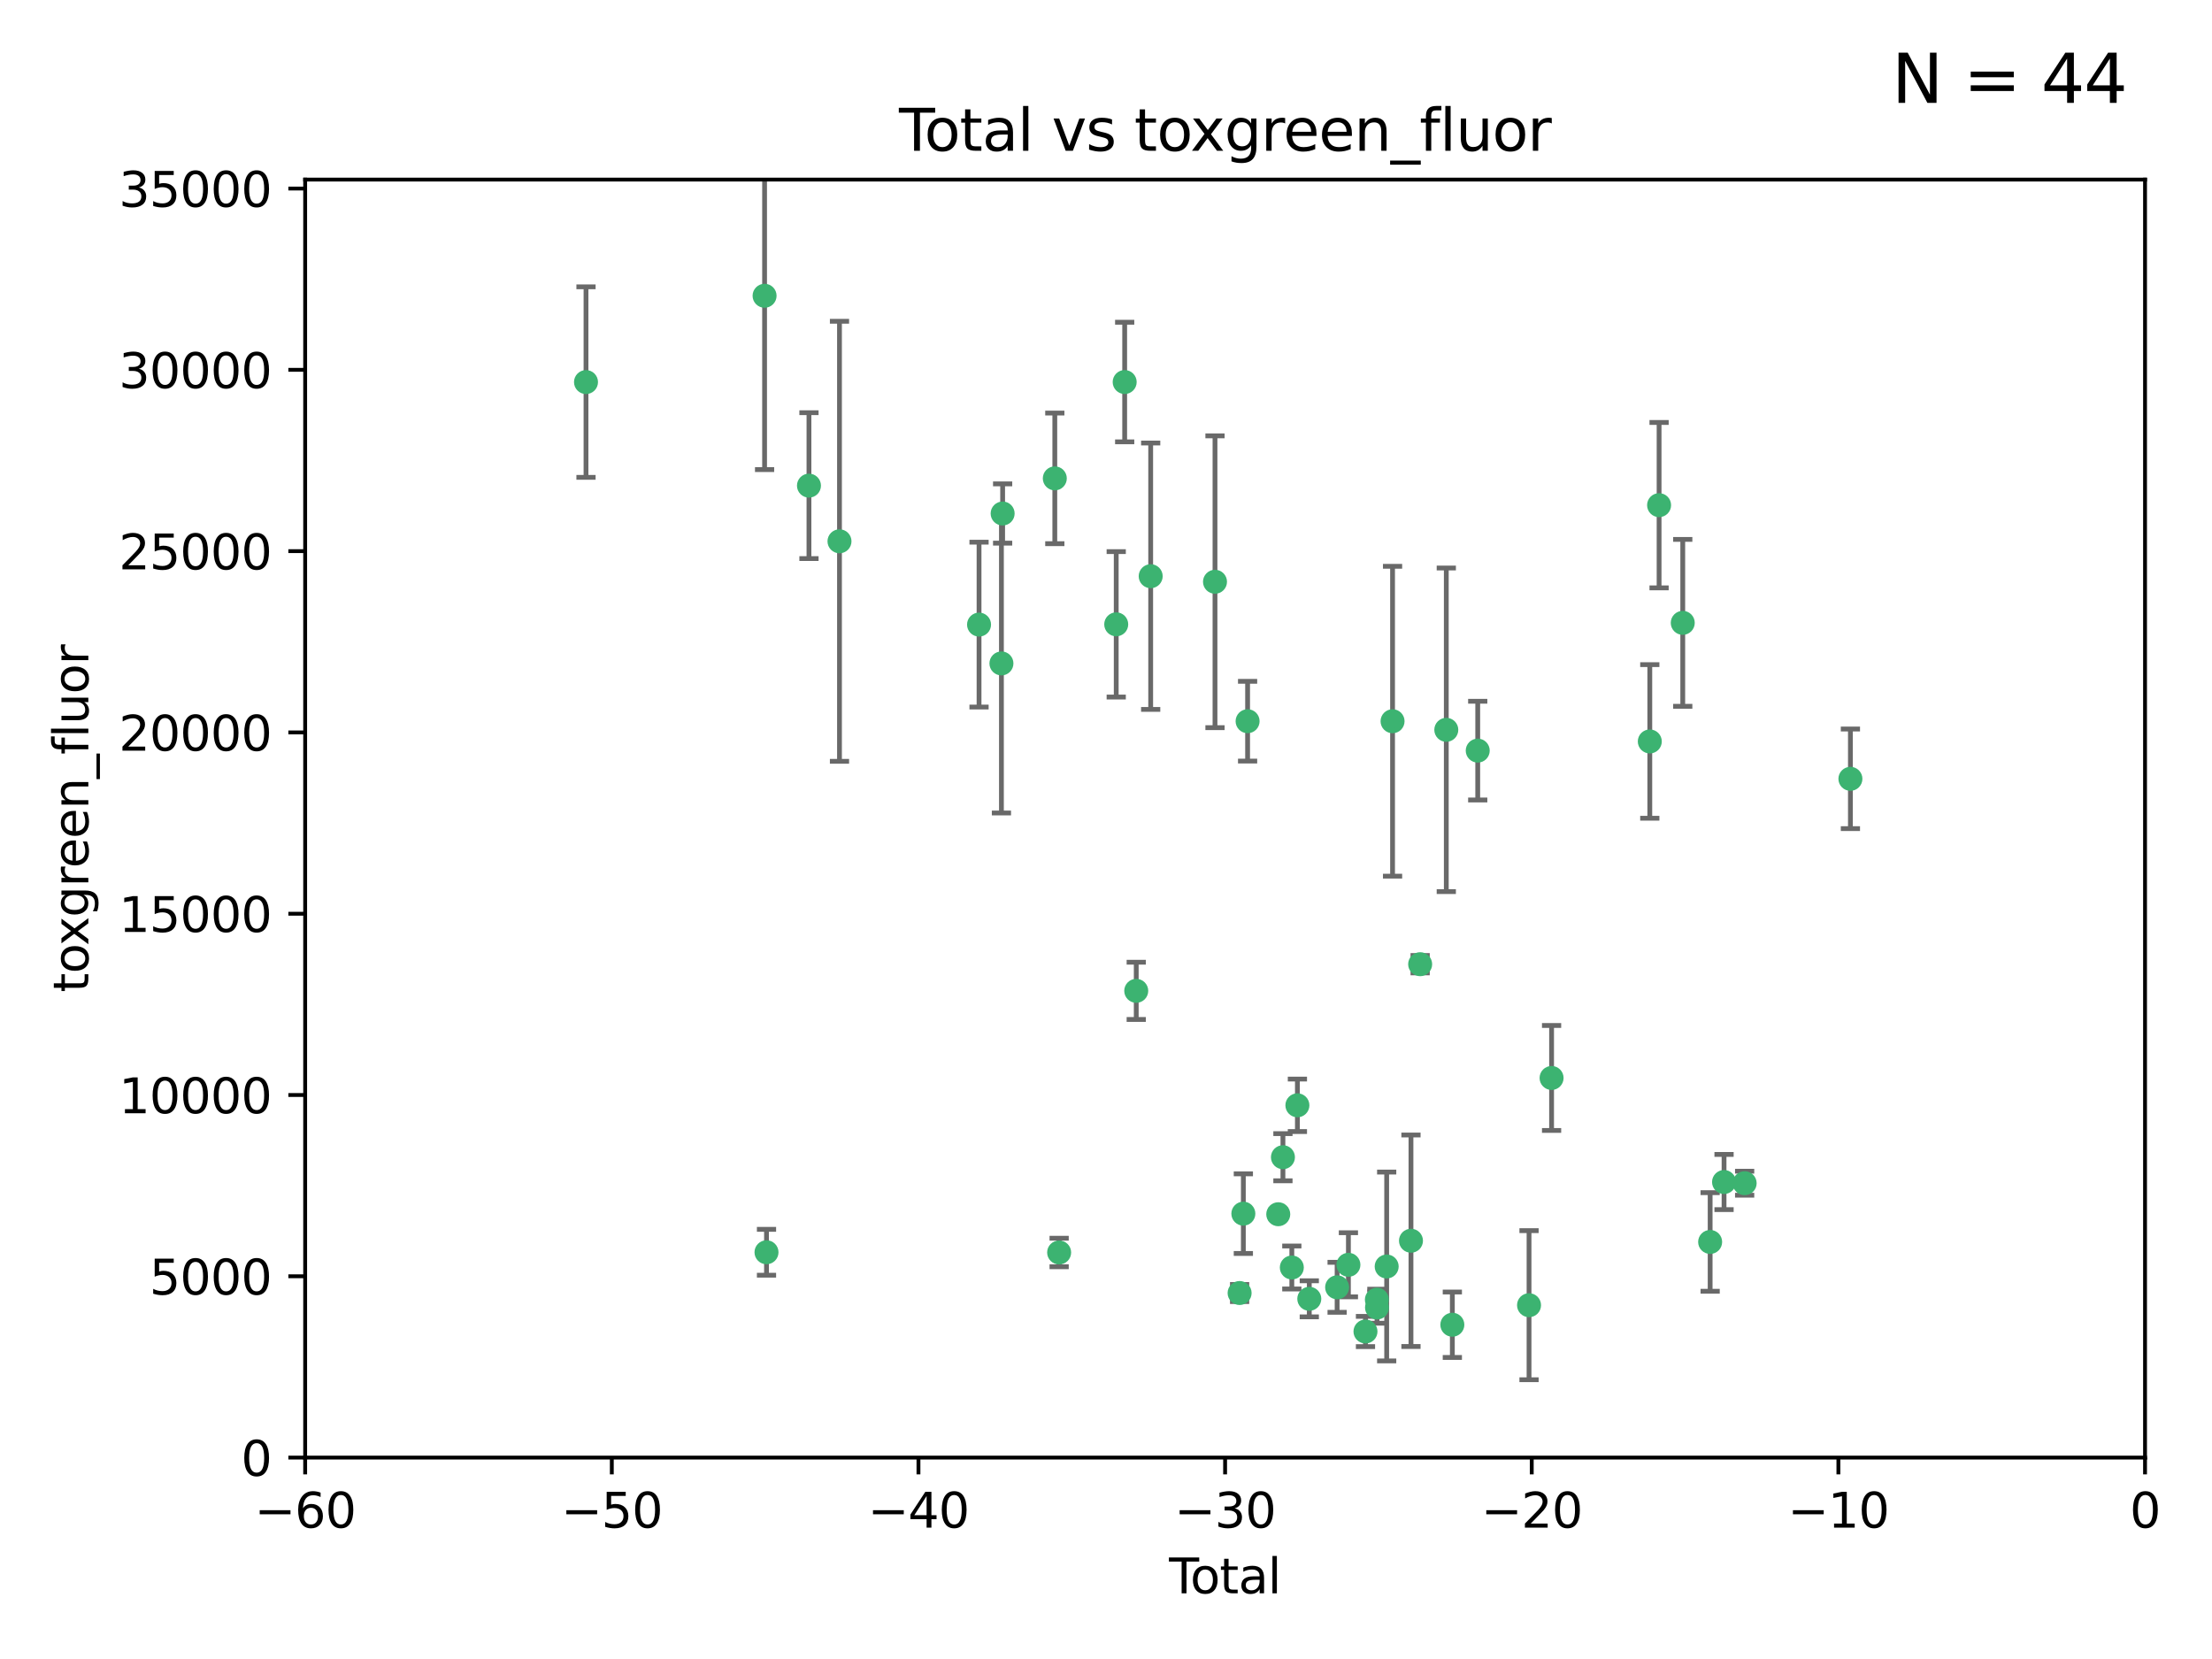 <?xml version="1.0" encoding="utf-8" standalone="no"?>
<!DOCTYPE svg PUBLIC "-//W3C//DTD SVG 1.1//EN"
  "http://www.w3.org/Graphics/SVG/1.1/DTD/svg11.dtd">
<svg xmlns:xlink="http://www.w3.org/1999/xlink" width="460.8pt" height="345.6pt" viewBox="0 0 460.8 345.6" xmlns="http://www.w3.org/2000/svg" version="1.1">
 <defs>
  <style type="text/css">*{stroke-linejoin: round; stroke-linecap: butt}</style>
 </defs>
 <g id="figure_1">
  <g id="patch_1">
   <path d="M 0 345.6 
L 460.8 345.6 
L 460.8 0 
L 0 0 
z
" style="fill: #ffffff"/>
  </g>
  <g id="axes_1">
   <g id="patch_2">
    <path d="M 63.571 303.64 
L 446.85 303.64 
L 446.85 37.411 
L 63.571 37.411 
z
" style="fill: #ffffff"/>
   </g>
   <g id="PathCollection_1">
    <defs>
     <path id="m05ce4de16a" d="M 0 1.118 
C 0.297 1.118 0.581 1 0.791 0.791 
C 1 0.581 1.118 0.297 1.118 0 
C 1.118 -0.297 1 -0.581 0.791 -0.791 
C 0.581 -1 0.297 -1.118 0 -1.118 
C -0.297 -1.118 -0.581 -1 -0.791 -0.791 
C -1 -0.581 -1.118 -0.297 -1.118 0 
C -1.118 0.297 -1 0.581 -0.791 0.791 
C -0.581 1 -0.297 1.118 0 1.118 
z
" style="stroke: #3cb371"/>
    </defs>
    <g clip-path="url(#p7d1ddc415b)">
     <use xlink:href="#m05ce4de16a" x="122.075" y="79.593" style="fill: #3cb371; stroke: #3cb371"/>
     <use xlink:href="#m05ce4de16a" x="159.276" y="61.614" style="fill: #3cb371; stroke: #3cb371"/>
     <use xlink:href="#m05ce4de16a" x="159.676" y="260.87" style="fill: #3cb371; stroke: #3cb371"/>
     <use xlink:href="#m05ce4de16a" x="168.522" y="101.166" style="fill: #3cb371; stroke: #3cb371"/>
     <use xlink:href="#m05ce4de16a" x="174.881" y="112.761" style="fill: #3cb371; stroke: #3cb371"/>
     <use xlink:href="#m05ce4de16a" x="203.952" y="130.114" style="fill: #3cb371; stroke: #3cb371"/>
     <use xlink:href="#m05ce4de16a" x="208.616" y="138.203" style="fill: #3cb371; stroke: #3cb371"/>
     <use xlink:href="#m05ce4de16a" x="208.867" y="106.972" style="fill: #3cb371; stroke: #3cb371"/>
     <use xlink:href="#m05ce4de16a" x="219.736" y="99.654" style="fill: #3cb371; stroke: #3cb371"/>
     <use xlink:href="#m05ce4de16a" x="220.638" y="260.914" style="fill: #3cb371; stroke: #3cb371"/>
     <use xlink:href="#m05ce4de16a" x="232.53" y="130.059" style="fill: #3cb371; stroke: #3cb371"/>
     <use xlink:href="#m05ce4de16a" x="234.291" y="79.585" style="fill: #3cb371; stroke: #3cb371"/>
     <use xlink:href="#m05ce4de16a" x="236.699" y="206.41" style="fill: #3cb371; stroke: #3cb371"/>
     <use xlink:href="#m05ce4de16a" x="239.709" y="120.034" style="fill: #3cb371; stroke: #3cb371"/>
     <use xlink:href="#m05ce4de16a" x="253.106" y="121.191" style="fill: #3cb371; stroke: #3cb371"/>
     <use xlink:href="#m05ce4de16a" x="258.233" y="269.359" style="fill: #3cb371; stroke: #3cb371"/>
     <use xlink:href="#m05ce4de16a" x="259.013" y="252.825" style="fill: #3cb371; stroke: #3cb371"/>
     <use xlink:href="#m05ce4de16a" x="259.897" y="150.242" style="fill: #3cb371; stroke: #3cb371"/>
     <use xlink:href="#m05ce4de16a" x="266.284" y="252.947" style="fill: #3cb371; stroke: #3cb371"/>
     <use xlink:href="#m05ce4de16a" x="267.259" y="241.067" style="fill: #3cb371; stroke: #3cb371"/>
     <use xlink:href="#m05ce4de16a" x="269.11" y="264.042" style="fill: #3cb371; stroke: #3cb371"/>
     <use xlink:href="#m05ce4de16a" x="270.272" y="230.255" style="fill: #3cb371; stroke: #3cb371"/>
     <use xlink:href="#m05ce4de16a" x="272.749" y="270.567" style="fill: #3cb371; stroke: #3cb371"/>
     <use xlink:href="#m05ce4de16a" x="278.547" y="268.169" style="fill: #3cb371; stroke: #3cb371"/>
     <use xlink:href="#m05ce4de16a" x="280.898" y="263.481" style="fill: #3cb371; stroke: #3cb371"/>
     <use xlink:href="#m05ce4de16a" x="284.454" y="277.375" style="fill: #3cb371; stroke: #3cb371"/>
     <use xlink:href="#m05ce4de16a" x="286.83" y="270.746" style="fill: #3cb371; stroke: #3cb371"/>
     <use xlink:href="#m05ce4de16a" x="286.857" y="272.382" style="fill: #3cb371; stroke: #3cb371"/>
     <use xlink:href="#m05ce4de16a" x="288.87" y="263.833" style="fill: #3cb371; stroke: #3cb371"/>
     <use xlink:href="#m05ce4de16a" x="290.095" y="150.246" style="fill: #3cb371; stroke: #3cb371"/>
     <use xlink:href="#m05ce4de16a" x="293.931" y="258.47" style="fill: #3cb371; stroke: #3cb371"/>
     <use xlink:href="#m05ce4de16a" x="295.844" y="200.861" style="fill: #3cb371; stroke: #3cb371"/>
     <use xlink:href="#m05ce4de16a" x="301.29" y="152.035" style="fill: #3cb371; stroke: #3cb371"/>
     <use xlink:href="#m05ce4de16a" x="302.549" y="275.967" style="fill: #3cb371; stroke: #3cb371"/>
     <use xlink:href="#m05ce4de16a" x="307.838" y="156.366" style="fill: #3cb371; stroke: #3cb371"/>
     <use xlink:href="#m05ce4de16a" x="318.526" y="271.896" style="fill: #3cb371; stroke: #3cb371"/>
     <use xlink:href="#m05ce4de16a" x="323.223" y="224.561" style="fill: #3cb371; stroke: #3cb371"/>
     <use xlink:href="#m05ce4de16a" x="343.683" y="154.457" style="fill: #3cb371; stroke: #3cb371"/>
     <use xlink:href="#m05ce4de16a" x="345.618" y="105.234" style="fill: #3cb371; stroke: #3cb371"/>
     <use xlink:href="#m05ce4de16a" x="350.548" y="129.752" style="fill: #3cb371; stroke: #3cb371"/>
     <use xlink:href="#m05ce4de16a" x="356.254" y="258.72" style="fill: #3cb371; stroke: #3cb371"/>
     <use xlink:href="#m05ce4de16a" x="359.15" y="246.235" style="fill: #3cb371; stroke: #3cb371"/>
     <use xlink:href="#m05ce4de16a" x="363.442" y="246.485" style="fill: #3cb371; stroke: #3cb371"/>
     <use xlink:href="#m05ce4de16a" x="385.474" y="162.243" style="fill: #3cb371; stroke: #3cb371"/>
    </g>
   </g>
   <g id="matplotlib.axis_1">
    <g id="xtick_1">
     <g id="line2d_1">
      <defs>
       <path id="mdfb6690c78" d="M 0 0 
L 0 3.5 
" style="stroke: #000000; stroke-width: 0.8"/>
      </defs>
      <g>
       <use xlink:href="#mdfb6690c78" x="63.571" y="303.64" style="stroke: #000000; stroke-width: 0.8"/>
      </g>
     </g>
     <g id="text_1">
      <!-- −60 -->
      <g transform="translate(53.019 318.238)scale(0.1 -0.1)">
       <defs>
        <path id="DejaVuSans-2212" d="M 678 2272 
L 4684 2272 
L 4684 1741 
L 678 1741 
L 678 2272 
z
" transform="scale(0.016)"/>
        <path id="DejaVuSans-36" d="M 2113 2584 
Q 1688 2584 1439 2293 
Q 1191 2003 1191 1497 
Q 1191 994 1439 701 
Q 1688 409 2113 409 
Q 2538 409 2786 701 
Q 3034 994 3034 1497 
Q 3034 2003 2786 2293 
Q 2538 2584 2113 2584 
z
M 3366 4563 
L 3366 3988 
Q 3128 4100 2886 4159 
Q 2644 4219 2406 4219 
Q 1781 4219 1451 3797 
Q 1122 3375 1075 2522 
Q 1259 2794 1537 2939 
Q 1816 3084 2150 3084 
Q 2853 3084 3261 2657 
Q 3669 2231 3669 1497 
Q 3669 778 3244 343 
Q 2819 -91 2113 -91 
Q 1303 -91 875 529 
Q 447 1150 447 2328 
Q 447 3434 972 4092 
Q 1497 4750 2381 4750 
Q 2619 4750 2861 4703 
Q 3103 4656 3366 4563 
z
" transform="scale(0.016)"/>
        <path id="DejaVuSans-30" d="M 2034 4250 
Q 1547 4250 1301 3770 
Q 1056 3291 1056 2328 
Q 1056 1369 1301 889 
Q 1547 409 2034 409 
Q 2525 409 2770 889 
Q 3016 1369 3016 2328 
Q 3016 3291 2770 3770 
Q 2525 4250 2034 4250 
z
M 2034 4750 
Q 2819 4750 3233 4129 
Q 3647 3509 3647 2328 
Q 3647 1150 3233 529 
Q 2819 -91 2034 -91 
Q 1250 -91 836 529 
Q 422 1150 422 2328 
Q 422 3509 836 4129 
Q 1250 4750 2034 4750 
z
" transform="scale(0.016)"/>
       </defs>
       <use xlink:href="#DejaVuSans-2212"/>
       <use xlink:href="#DejaVuSans-36" x="83.789"/>
       <use xlink:href="#DejaVuSans-30" x="147.412"/>
      </g>
     </g>
    </g>
    <g id="xtick_2">
     <g id="line2d_2">
      <g>
       <use xlink:href="#mdfb6690c78" x="127.451" y="303.64" style="stroke: #000000; stroke-width: 0.8"/>
      </g>
     </g>
     <g id="text_2">
      <!-- −50 -->
      <g transform="translate(116.899 318.238)scale(0.1 -0.1)">
       <defs>
        <path id="DejaVuSans-35" d="M 691 4666 
L 3169 4666 
L 3169 4134 
L 1269 4134 
L 1269 2991 
Q 1406 3038 1543 3061 
Q 1681 3084 1819 3084 
Q 2600 3084 3056 2656 
Q 3513 2228 3513 1497 
Q 3513 744 3044 326 
Q 2575 -91 1722 -91 
Q 1428 -91 1123 -41 
Q 819 9 494 109 
L 494 744 
Q 775 591 1075 516 
Q 1375 441 1709 441 
Q 2250 441 2565 725 
Q 2881 1009 2881 1497 
Q 2881 1984 2565 2268 
Q 2250 2553 1709 2553 
Q 1456 2553 1204 2497 
Q 953 2441 691 2322 
L 691 4666 
z
" transform="scale(0.016)"/>
       </defs>
       <use xlink:href="#DejaVuSans-2212"/>
       <use xlink:href="#DejaVuSans-35" x="83.789"/>
       <use xlink:href="#DejaVuSans-30" x="147.412"/>
      </g>
     </g>
    </g>
    <g id="xtick_3">
     <g id="line2d_3">
      <g>
       <use xlink:href="#mdfb6690c78" x="191.331" y="303.64" style="stroke: #000000; stroke-width: 0.8"/>
      </g>
     </g>
     <g id="text_3">
      <!-- −40 -->
      <g transform="translate(180.778 318.238)scale(0.1 -0.1)">
       <defs>
        <path id="DejaVuSans-34" d="M 2419 4116 
L 825 1625 
L 2419 1625 
L 2419 4116 
z
M 2253 4666 
L 3047 4666 
L 3047 1625 
L 3713 1625 
L 3713 1100 
L 3047 1100 
L 3047 0 
L 2419 0 
L 2419 1100 
L 313 1100 
L 313 1709 
L 2253 4666 
z
" transform="scale(0.016)"/>
       </defs>
       <use xlink:href="#DejaVuSans-2212"/>
       <use xlink:href="#DejaVuSans-34" x="83.789"/>
       <use xlink:href="#DejaVuSans-30" x="147.412"/>
      </g>
     </g>
    </g>
    <g id="xtick_4">
     <g id="line2d_4">
      <g>
       <use xlink:href="#mdfb6690c78" x="255.211" y="303.64" style="stroke: #000000; stroke-width: 0.8"/>
      </g>
     </g>
     <g id="text_4">
      <!-- −30 -->
      <g transform="translate(244.658 318.238)scale(0.1 -0.1)">
       <defs>
        <path id="DejaVuSans-33" d="M 2597 2516 
Q 3050 2419 3304 2112 
Q 3559 1806 3559 1356 
Q 3559 666 3084 287 
Q 2609 -91 1734 -91 
Q 1441 -91 1130 -33 
Q 819 25 488 141 
L 488 750 
Q 750 597 1062 519 
Q 1375 441 1716 441 
Q 2309 441 2620 675 
Q 2931 909 2931 1356 
Q 2931 1769 2642 2001 
Q 2353 2234 1838 2234 
L 1294 2234 
L 1294 2753 
L 1863 2753 
Q 2328 2753 2575 2939 
Q 2822 3125 2822 3475 
Q 2822 3834 2567 4026 
Q 2313 4219 1838 4219 
Q 1578 4219 1281 4162 
Q 984 4106 628 3988 
L 628 4550 
Q 988 4650 1302 4700 
Q 1616 4750 1894 4750 
Q 2613 4750 3031 4423 
Q 3450 4097 3450 3541 
Q 3450 3153 3228 2886 
Q 3006 2619 2597 2516 
z
" transform="scale(0.016)"/>
       </defs>
       <use xlink:href="#DejaVuSans-2212"/>
       <use xlink:href="#DejaVuSans-33" x="83.789"/>
       <use xlink:href="#DejaVuSans-30" x="147.412"/>
      </g>
     </g>
    </g>
    <g id="xtick_5">
     <g id="line2d_5">
      <g>
       <use xlink:href="#mdfb6690c78" x="319.09" y="303.64" style="stroke: #000000; stroke-width: 0.8"/>
      </g>
     </g>
     <g id="text_5">
      <!-- −20 -->
      <g transform="translate(308.538 318.238)scale(0.1 -0.1)">
       <defs>
        <path id="DejaVuSans-32" d="M 1228 531 
L 3431 531 
L 3431 0 
L 469 0 
L 469 531 
Q 828 903 1448 1529 
Q 2069 2156 2228 2338 
Q 2531 2678 2651 2914 
Q 2772 3150 2772 3378 
Q 2772 3750 2511 3984 
Q 2250 4219 1831 4219 
Q 1534 4219 1204 4116 
Q 875 4013 500 3803 
L 500 4441 
Q 881 4594 1212 4672 
Q 1544 4750 1819 4750 
Q 2544 4750 2975 4387 
Q 3406 4025 3406 3419 
Q 3406 3131 3298 2873 
Q 3191 2616 2906 2266 
Q 2828 2175 2409 1742 
Q 1991 1309 1228 531 
z
" transform="scale(0.016)"/>
       </defs>
       <use xlink:href="#DejaVuSans-2212"/>
       <use xlink:href="#DejaVuSans-32" x="83.789"/>
       <use xlink:href="#DejaVuSans-30" x="147.412"/>
      </g>
     </g>
    </g>
    <g id="xtick_6">
     <g id="line2d_6">
      <g>
       <use xlink:href="#mdfb6690c78" x="382.97" y="303.64" style="stroke: #000000; stroke-width: 0.8"/>
      </g>
     </g>
     <g id="text_6">
      <!-- −10 -->
      <g transform="translate(372.418 318.238)scale(0.1 -0.1)">
       <defs>
        <path id="DejaVuSans-31" d="M 794 531 
L 1825 531 
L 1825 4091 
L 703 3866 
L 703 4441 
L 1819 4666 
L 2450 4666 
L 2450 531 
L 3481 531 
L 3481 0 
L 794 0 
L 794 531 
z
" transform="scale(0.016)"/>
       </defs>
       <use xlink:href="#DejaVuSans-2212"/>
       <use xlink:href="#DejaVuSans-31" x="83.789"/>
       <use xlink:href="#DejaVuSans-30" x="147.412"/>
      </g>
     </g>
    </g>
    <g id="xtick_7">
     <g id="line2d_7">
      <g>
       <use xlink:href="#mdfb6690c78" x="446.85" y="303.64" style="stroke: #000000; stroke-width: 0.8"/>
      </g>
     </g>
     <g id="text_7">
      <!-- 0 -->
      <g transform="translate(443.669 318.238)scale(0.1 -0.1)">
       <use xlink:href="#DejaVuSans-30"/>
      </g>
     </g>
    </g>
    <g id="text_8">
     <!-- Total -->
     <g transform="translate(243.534 331.917)scale(0.1 -0.1)">
      <defs>
       <path id="DejaVuSans-54" d="M -19 4666 
L 3928 4666 
L 3928 4134 
L 2272 4134 
L 2272 0 
L 1638 0 
L 1638 4134 
L -19 4134 
L -19 4666 
z
" transform="scale(0.016)"/>
       <path id="DejaVuSans-6f" d="M 1959 3097 
Q 1497 3097 1228 2736 
Q 959 2375 959 1747 
Q 959 1119 1226 758 
Q 1494 397 1959 397 
Q 2419 397 2687 759 
Q 2956 1122 2956 1747 
Q 2956 2369 2687 2733 
Q 2419 3097 1959 3097 
z
M 1959 3584 
Q 2709 3584 3137 3096 
Q 3566 2609 3566 1747 
Q 3566 888 3137 398 
Q 2709 -91 1959 -91 
Q 1206 -91 779 398 
Q 353 888 353 1747 
Q 353 2609 779 3096 
Q 1206 3584 1959 3584 
z
" transform="scale(0.016)"/>
       <path id="DejaVuSans-74" d="M 1172 4494 
L 1172 3500 
L 2356 3500 
L 2356 3053 
L 1172 3053 
L 1172 1153 
Q 1172 725 1289 603 
Q 1406 481 1766 481 
L 2356 481 
L 2356 0 
L 1766 0 
Q 1100 0 847 248 
Q 594 497 594 1153 
L 594 3053 
L 172 3053 
L 172 3500 
L 594 3500 
L 594 4494 
L 1172 4494 
z
" transform="scale(0.016)"/>
       <path id="DejaVuSans-61" d="M 2194 1759 
Q 1497 1759 1228 1600 
Q 959 1441 959 1056 
Q 959 750 1161 570 
Q 1363 391 1709 391 
Q 2188 391 2477 730 
Q 2766 1069 2766 1631 
L 2766 1759 
L 2194 1759 
z
M 3341 1997 
L 3341 0 
L 2766 0 
L 2766 531 
Q 2569 213 2275 61 
Q 1981 -91 1556 -91 
Q 1019 -91 701 211 
Q 384 513 384 1019 
Q 384 1609 779 1909 
Q 1175 2209 1959 2209 
L 2766 2209 
L 2766 2266 
Q 2766 2663 2505 2880 
Q 2244 3097 1772 3097 
Q 1472 3097 1187 3025 
Q 903 2953 641 2809 
L 641 3341 
Q 956 3463 1253 3523 
Q 1550 3584 1831 3584 
Q 2591 3584 2966 3190 
Q 3341 2797 3341 1997 
z
" transform="scale(0.016)"/>
       <path id="DejaVuSans-6c" d="M 603 4863 
L 1178 4863 
L 1178 0 
L 603 0 
L 603 4863 
z
" transform="scale(0.016)"/>
      </defs>
      <use xlink:href="#DejaVuSans-54"/>
      <use xlink:href="#DejaVuSans-6f" x="44.084"/>
      <use xlink:href="#DejaVuSans-74" x="105.266"/>
      <use xlink:href="#DejaVuSans-61" x="144.475"/>
      <use xlink:href="#DejaVuSans-6c" x="205.754"/>
     </g>
    </g>
   </g>
   <g id="matplotlib.axis_2">
    <g id="ytick_1">
     <g id="line2d_8">
      <defs>
       <path id="m3900b3c726" d="M 0 0 
L -3.5 0 
" style="stroke: #000000; stroke-width: 0.8"/>
      </defs>
      <g>
       <use xlink:href="#m3900b3c726" x="63.571" y="303.64" style="stroke: #000000; stroke-width: 0.8"/>
      </g>
     </g>
     <g id="text_9">
      <!-- 0 -->
      <g transform="translate(50.209 307.439)scale(0.1 -0.1)">
       <use xlink:href="#DejaVuSans-30"/>
      </g>
     </g>
    </g>
    <g id="ytick_2">
     <g id="line2d_9">
      <g>
       <use xlink:href="#m3900b3c726" x="63.571" y="265.874" style="stroke: #000000; stroke-width: 0.8"/>
      </g>
     </g>
     <g id="text_10">
      <!-- 5000 -->
      <g transform="translate(31.121 269.673)scale(0.1 -0.1)">
       <use xlink:href="#DejaVuSans-35"/>
       <use xlink:href="#DejaVuSans-30" x="63.623"/>
       <use xlink:href="#DejaVuSans-30" x="127.246"/>
       <use xlink:href="#DejaVuSans-30" x="190.869"/>
      </g>
     </g>
    </g>
    <g id="ytick_3">
     <g id="line2d_10">
      <g>
       <use xlink:href="#m3900b3c726" x="63.571" y="228.108" style="stroke: #000000; stroke-width: 0.8"/>
      </g>
     </g>
     <g id="text_11">
      <!-- 10000 -->
      <g transform="translate(24.759 231.907)scale(0.1 -0.1)">
       <use xlink:href="#DejaVuSans-31"/>
       <use xlink:href="#DejaVuSans-30" x="63.623"/>
       <use xlink:href="#DejaVuSans-30" x="127.246"/>
       <use xlink:href="#DejaVuSans-30" x="190.869"/>
       <use xlink:href="#DejaVuSans-30" x="254.492"/>
      </g>
     </g>
    </g>
    <g id="ytick_4">
     <g id="line2d_11">
      <g>
       <use xlink:href="#m3900b3c726" x="63.571" y="190.342" style="stroke: #000000; stroke-width: 0.8"/>
      </g>
     </g>
     <g id="text_12">
      <!-- 15000 -->
      <g transform="translate(24.759 194.141)scale(0.1 -0.1)">
       <use xlink:href="#DejaVuSans-31"/>
       <use xlink:href="#DejaVuSans-35" x="63.623"/>
       <use xlink:href="#DejaVuSans-30" x="127.246"/>
       <use xlink:href="#DejaVuSans-30" x="190.869"/>
       <use xlink:href="#DejaVuSans-30" x="254.492"/>
      </g>
     </g>
    </g>
    <g id="ytick_5">
     <g id="line2d_12">
      <g>
       <use xlink:href="#m3900b3c726" x="63.571" y="152.576" style="stroke: #000000; stroke-width: 0.8"/>
      </g>
     </g>
     <g id="text_13">
      <!-- 20000 -->
      <g transform="translate(24.759 156.375)scale(0.1 -0.1)">
       <use xlink:href="#DejaVuSans-32"/>
       <use xlink:href="#DejaVuSans-30" x="63.623"/>
       <use xlink:href="#DejaVuSans-30" x="127.246"/>
       <use xlink:href="#DejaVuSans-30" x="190.869"/>
       <use xlink:href="#DejaVuSans-30" x="254.492"/>
      </g>
     </g>
    </g>
    <g id="ytick_6">
     <g id="line2d_13">
      <g>
       <use xlink:href="#m3900b3c726" x="63.571" y="114.81" style="stroke: #000000; stroke-width: 0.8"/>
      </g>
     </g>
     <g id="text_14">
      <!-- 25000 -->
      <g transform="translate(24.759 118.609)scale(0.1 -0.1)">
       <use xlink:href="#DejaVuSans-32"/>
       <use xlink:href="#DejaVuSans-35" x="63.623"/>
       <use xlink:href="#DejaVuSans-30" x="127.246"/>
       <use xlink:href="#DejaVuSans-30" x="190.869"/>
       <use xlink:href="#DejaVuSans-30" x="254.492"/>
      </g>
     </g>
    </g>
    <g id="ytick_7">
     <g id="line2d_14">
      <g>
       <use xlink:href="#m3900b3c726" x="63.571" y="77.044" style="stroke: #000000; stroke-width: 0.8"/>
      </g>
     </g>
     <g id="text_15">
      <!-- 30000 -->
      <g transform="translate(24.759 80.844)scale(0.1 -0.1)">
       <use xlink:href="#DejaVuSans-33"/>
       <use xlink:href="#DejaVuSans-30" x="63.623"/>
       <use xlink:href="#DejaVuSans-30" x="127.246"/>
       <use xlink:href="#DejaVuSans-30" x="190.869"/>
       <use xlink:href="#DejaVuSans-30" x="254.492"/>
      </g>
     </g>
    </g>
    <g id="ytick_8">
     <g id="line2d_15">
      <g>
       <use xlink:href="#m3900b3c726" x="63.571" y="39.278" style="stroke: #000000; stroke-width: 0.8"/>
      </g>
     </g>
     <g id="text_16">
      <!-- 35000 -->
      <g transform="translate(24.759 43.078)scale(0.1 -0.1)">
       <use xlink:href="#DejaVuSans-33"/>
       <use xlink:href="#DejaVuSans-35" x="63.623"/>
       <use xlink:href="#DejaVuSans-30" x="127.246"/>
       <use xlink:href="#DejaVuSans-30" x="190.869"/>
       <use xlink:href="#DejaVuSans-30" x="254.492"/>
      </g>
     </g>
    </g>
    <g id="text_17">
     <!-- toxgreen_fluor -->
     <g transform="translate(18.401 206.72)rotate(-90)scale(0.1 -0.1)">
      <defs>
       <path id="DejaVuSans-78" d="M 3513 3500 
L 2247 1797 
L 3578 0 
L 2900 0 
L 1881 1375 
L 863 0 
L 184 0 
L 1544 1831 
L 300 3500 
L 978 3500 
L 1906 2253 
L 2834 3500 
L 3513 3500 
z
" transform="scale(0.016)"/>
       <path id="DejaVuSans-67" d="M 2906 1791 
Q 2906 2416 2648 2759 
Q 2391 3103 1925 3103 
Q 1463 3103 1205 2759 
Q 947 2416 947 1791 
Q 947 1169 1205 825 
Q 1463 481 1925 481 
Q 2391 481 2648 825 
Q 2906 1169 2906 1791 
z
M 3481 434 
Q 3481 -459 3084 -895 
Q 2688 -1331 1869 -1331 
Q 1566 -1331 1297 -1286 
Q 1028 -1241 775 -1147 
L 775 -588 
Q 1028 -725 1275 -790 
Q 1522 -856 1778 -856 
Q 2344 -856 2625 -561 
Q 2906 -266 2906 331 
L 2906 616 
Q 2728 306 2450 153 
Q 2172 0 1784 0 
Q 1141 0 747 490 
Q 353 981 353 1791 
Q 353 2603 747 3093 
Q 1141 3584 1784 3584 
Q 2172 3584 2450 3431 
Q 2728 3278 2906 2969 
L 2906 3500 
L 3481 3500 
L 3481 434 
z
" transform="scale(0.016)"/>
       <path id="DejaVuSans-72" d="M 2631 2963 
Q 2534 3019 2420 3045 
Q 2306 3072 2169 3072 
Q 1681 3072 1420 2755 
Q 1159 2438 1159 1844 
L 1159 0 
L 581 0 
L 581 3500 
L 1159 3500 
L 1159 2956 
Q 1341 3275 1631 3429 
Q 1922 3584 2338 3584 
Q 2397 3584 2469 3576 
Q 2541 3569 2628 3553 
L 2631 2963 
z
" transform="scale(0.016)"/>
       <path id="DejaVuSans-65" d="M 3597 1894 
L 3597 1613 
L 953 1613 
Q 991 1019 1311 708 
Q 1631 397 2203 397 
Q 2534 397 2845 478 
Q 3156 559 3463 722 
L 3463 178 
Q 3153 47 2828 -22 
Q 2503 -91 2169 -91 
Q 1331 -91 842 396 
Q 353 884 353 1716 
Q 353 2575 817 3079 
Q 1281 3584 2069 3584 
Q 2775 3584 3186 3129 
Q 3597 2675 3597 1894 
z
M 3022 2063 
Q 3016 2534 2758 2815 
Q 2500 3097 2075 3097 
Q 1594 3097 1305 2825 
Q 1016 2553 972 2059 
L 3022 2063 
z
" transform="scale(0.016)"/>
       <path id="DejaVuSans-6e" d="M 3513 2113 
L 3513 0 
L 2938 0 
L 2938 2094 
Q 2938 2591 2744 2837 
Q 2550 3084 2163 3084 
Q 1697 3084 1428 2787 
Q 1159 2491 1159 1978 
L 1159 0 
L 581 0 
L 581 3500 
L 1159 3500 
L 1159 2956 
Q 1366 3272 1645 3428 
Q 1925 3584 2291 3584 
Q 2894 3584 3203 3211 
Q 3513 2838 3513 2113 
z
" transform="scale(0.016)"/>
       <path id="DejaVuSans-5f" d="M 3263 -1063 
L 3263 -1509 
L -63 -1509 
L -63 -1063 
L 3263 -1063 
z
" transform="scale(0.016)"/>
       <path id="DejaVuSans-66" d="M 2375 4863 
L 2375 4384 
L 1825 4384 
Q 1516 4384 1395 4259 
Q 1275 4134 1275 3809 
L 1275 3500 
L 2222 3500 
L 2222 3053 
L 1275 3053 
L 1275 0 
L 697 0 
L 697 3053 
L 147 3053 
L 147 3500 
L 697 3500 
L 697 3744 
Q 697 4328 969 4595 
Q 1241 4863 1831 4863 
L 2375 4863 
z
" transform="scale(0.016)"/>
       <path id="DejaVuSans-75" d="M 544 1381 
L 544 3500 
L 1119 3500 
L 1119 1403 
Q 1119 906 1312 657 
Q 1506 409 1894 409 
Q 2359 409 2629 706 
Q 2900 1003 2900 1516 
L 2900 3500 
L 3475 3500 
L 3475 0 
L 2900 0 
L 2900 538 
Q 2691 219 2414 64 
Q 2138 -91 1772 -91 
Q 1169 -91 856 284 
Q 544 659 544 1381 
z
M 1991 3584 
L 1991 3584 
z
" transform="scale(0.016)"/>
      </defs>
      <use xlink:href="#DejaVuSans-74"/>
      <use xlink:href="#DejaVuSans-6f" x="39.209"/>
      <use xlink:href="#DejaVuSans-78" x="97.266"/>
      <use xlink:href="#DejaVuSans-67" x="156.445"/>
      <use xlink:href="#DejaVuSans-72" x="219.922"/>
      <use xlink:href="#DejaVuSans-65" x="258.785"/>
      <use xlink:href="#DejaVuSans-65" x="320.309"/>
      <use xlink:href="#DejaVuSans-6e" x="381.832"/>
      <use xlink:href="#DejaVuSans-5f" x="445.211"/>
      <use xlink:href="#DejaVuSans-66" x="495.211"/>
      <use xlink:href="#DejaVuSans-6c" x="530.416"/>
      <use xlink:href="#DejaVuSans-75" x="558.199"/>
      <use xlink:href="#DejaVuSans-6f" x="621.578"/>
      <use xlink:href="#DejaVuSans-72" x="682.76"/>
     </g>
    </g>
   </g>
   <g id="LineCollection_1">
    <path d="M 122.075 99.437 
L 122.075 59.75 
" clip-path="url(#p7d1ddc415b)" style="fill: none; stroke: #696969"/>
    <path d="M 159.276 97.825 
L 159.276 25.402 
" clip-path="url(#p7d1ddc415b)" style="fill: none; stroke: #696969"/>
    <path d="M 159.676 265.648 
L 159.676 256.093 
" clip-path="url(#p7d1ddc415b)" style="fill: none; stroke: #696969"/>
    <path d="M 168.522 116.358 
L 168.522 85.973 
" clip-path="url(#p7d1ddc415b)" style="fill: none; stroke: #696969"/>
    <path d="M 174.881 158.597 
L 174.881 66.926 
" clip-path="url(#p7d1ddc415b)" style="fill: none; stroke: #696969"/>
    <path d="M 203.952 147.286 
L 203.952 112.943 
" clip-path="url(#p7d1ddc415b)" style="fill: none; stroke: #696969"/>
    <path d="M 208.616 169.362 
L 208.616 107.043 
" clip-path="url(#p7d1ddc415b)" style="fill: none; stroke: #696969"/>
    <path d="M 208.867 113.147 
L 208.867 100.797 
" clip-path="url(#p7d1ddc415b)" style="fill: none; stroke: #696969"/>
    <path d="M 219.736 113.257 
L 219.736 86.051 
" clip-path="url(#p7d1ddc415b)" style="fill: none; stroke: #696969"/>
    <path d="M 220.638 263.886 
L 220.638 257.941 
" clip-path="url(#p7d1ddc415b)" style="fill: none; stroke: #696969"/>
    <path d="M 232.53 145.209 
L 232.53 114.909 
" clip-path="url(#p7d1ddc415b)" style="fill: none; stroke: #696969"/>
    <path d="M 234.291 92.04 
L 234.291 67.13 
" clip-path="url(#p7d1ddc415b)" style="fill: none; stroke: #696969"/>
    <path d="M 236.699 212.375 
L 236.699 200.445 
" clip-path="url(#p7d1ddc415b)" style="fill: none; stroke: #696969"/>
    <path d="M 239.709 147.781 
L 239.709 92.287 
" clip-path="url(#p7d1ddc415b)" style="fill: none; stroke: #696969"/>
    <path d="M 253.106 151.584 
L 253.106 90.798 
" clip-path="url(#p7d1ddc415b)" style="fill: none; stroke: #696969"/>
    <path d="M 258.233 271.136 
L 258.233 267.583 
" clip-path="url(#p7d1ddc415b)" style="fill: none; stroke: #696969"/>
    <path d="M 259.013 261.12 
L 259.013 244.53 
" clip-path="url(#p7d1ddc415b)" style="fill: none; stroke: #696969"/>
    <path d="M 259.897 158.549 
L 259.897 141.935 
" clip-path="url(#p7d1ddc415b)" style="fill: none; stroke: #696969"/>
    <path d="M 266.284 253.886 
L 266.284 252.007 
" clip-path="url(#p7d1ddc415b)" style="fill: none; stroke: #696969"/>
    <path d="M 267.259 245.981 
L 267.259 236.153 
" clip-path="url(#p7d1ddc415b)" style="fill: none; stroke: #696969"/>
    <path d="M 269.11 268.515 
L 269.11 259.569 
" clip-path="url(#p7d1ddc415b)" style="fill: none; stroke: #696969"/>
    <path d="M 270.272 235.721 
L 270.272 224.789 
" clip-path="url(#p7d1ddc415b)" style="fill: none; stroke: #696969"/>
    <path d="M 272.749 274.323 
L 272.749 266.811 
" clip-path="url(#p7d1ddc415b)" style="fill: none; stroke: #696969"/>
    <path d="M 278.547 273.375 
L 278.547 262.964 
" clip-path="url(#p7d1ddc415b)" style="fill: none; stroke: #696969"/>
    <path d="M 280.898 270.16 
L 280.898 256.802 
" clip-path="url(#p7d1ddc415b)" style="fill: none; stroke: #696969"/>
    <path d="M 284.454 280.522 
L 284.454 274.227 
" clip-path="url(#p7d1ddc415b)" style="fill: none; stroke: #696969"/>
    <path d="M 286.83 272.926 
L 286.83 268.567 
" clip-path="url(#p7d1ddc415b)" style="fill: none; stroke: #696969"/>
    <path d="M 286.857 275.653 
L 286.857 269.11 
" clip-path="url(#p7d1ddc415b)" style="fill: none; stroke: #696969"/>
    <path d="M 288.87 283.505 
L 288.87 244.161 
" clip-path="url(#p7d1ddc415b)" style="fill: none; stroke: #696969"/>
    <path d="M 290.095 182.519 
L 290.095 117.972 
" clip-path="url(#p7d1ddc415b)" style="fill: none; stroke: #696969"/>
    <path d="M 293.931 280.499 
L 293.931 236.441 
" clip-path="url(#p7d1ddc415b)" style="fill: none; stroke: #696969"/>
    <path d="M 295.844 202.673 
L 295.844 199.049 
" clip-path="url(#p7d1ddc415b)" style="fill: none; stroke: #696969"/>
    <path d="M 301.29 185.743 
L 301.29 118.327 
" clip-path="url(#p7d1ddc415b)" style="fill: none; stroke: #696969"/>
    <path d="M 302.549 282.783 
L 302.549 269.152 
" clip-path="url(#p7d1ddc415b)" style="fill: none; stroke: #696969"/>
    <path d="M 307.838 166.65 
L 307.838 146.083 
" clip-path="url(#p7d1ddc415b)" style="fill: none; stroke: #696969"/>
    <path d="M 318.526 287.425 
L 318.526 256.366 
" clip-path="url(#p7d1ddc415b)" style="fill: none; stroke: #696969"/>
    <path d="M 323.223 235.496 
L 323.223 213.627 
" clip-path="url(#p7d1ddc415b)" style="fill: none; stroke: #696969"/>
    <path d="M 343.683 170.456 
L 343.683 138.458 
" clip-path="url(#p7d1ddc415b)" style="fill: none; stroke: #696969"/>
    <path d="M 345.618 122.461 
L 345.618 88.007 
" clip-path="url(#p7d1ddc415b)" style="fill: none; stroke: #696969"/>
    <path d="M 350.548 147.136 
L 350.548 112.367 
" clip-path="url(#p7d1ddc415b)" style="fill: none; stroke: #696969"/>
    <path d="M 356.254 268.99 
L 356.254 248.45 
" clip-path="url(#p7d1ddc415b)" style="fill: none; stroke: #696969"/>
    <path d="M 359.15 251.981 
L 359.15 240.488 
" clip-path="url(#p7d1ddc415b)" style="fill: none; stroke: #696969"/>
    <path d="M 363.442 248.986 
L 363.442 243.983 
" clip-path="url(#p7d1ddc415b)" style="fill: none; stroke: #696969"/>
    <path d="M 385.474 172.618 
L 385.474 151.867 
" clip-path="url(#p7d1ddc415b)" style="fill: none; stroke: #696969"/>
   </g>
   <g id="line2d_16">
    <defs>
     <path id="mc589073ed5" d="M 2 0 
L -2 -0 
" style="stroke: #696969"/>
    </defs>
    <g clip-path="url(#p7d1ddc415b)">
     <use xlink:href="#mc589073ed5" x="122.075" y="99.437" style="fill: #696969; stroke: #696969"/>
     <use xlink:href="#mc589073ed5" x="159.276" y="97.825" style="fill: #696969; stroke: #696969"/>
     <use xlink:href="#mc589073ed5" x="159.676" y="265.648" style="fill: #696969; stroke: #696969"/>
     <use xlink:href="#mc589073ed5" x="168.522" y="116.358" style="fill: #696969; stroke: #696969"/>
     <use xlink:href="#mc589073ed5" x="174.881" y="158.597" style="fill: #696969; stroke: #696969"/>
     <use xlink:href="#mc589073ed5" x="203.952" y="147.286" style="fill: #696969; stroke: #696969"/>
     <use xlink:href="#mc589073ed5" x="208.616" y="169.362" style="fill: #696969; stroke: #696969"/>
     <use xlink:href="#mc589073ed5" x="208.867" y="113.147" style="fill: #696969; stroke: #696969"/>
     <use xlink:href="#mc589073ed5" x="219.736" y="113.257" style="fill: #696969; stroke: #696969"/>
     <use xlink:href="#mc589073ed5" x="220.638" y="263.886" style="fill: #696969; stroke: #696969"/>
     <use xlink:href="#mc589073ed5" x="232.53" y="145.209" style="fill: #696969; stroke: #696969"/>
     <use xlink:href="#mc589073ed5" x="234.291" y="92.04" style="fill: #696969; stroke: #696969"/>
     <use xlink:href="#mc589073ed5" x="236.699" y="212.375" style="fill: #696969; stroke: #696969"/>
     <use xlink:href="#mc589073ed5" x="239.709" y="147.781" style="fill: #696969; stroke: #696969"/>
     <use xlink:href="#mc589073ed5" x="253.106" y="151.584" style="fill: #696969; stroke: #696969"/>
     <use xlink:href="#mc589073ed5" x="258.233" y="271.136" style="fill: #696969; stroke: #696969"/>
     <use xlink:href="#mc589073ed5" x="259.013" y="261.12" style="fill: #696969; stroke: #696969"/>
     <use xlink:href="#mc589073ed5" x="259.897" y="158.549" style="fill: #696969; stroke: #696969"/>
     <use xlink:href="#mc589073ed5" x="266.284" y="253.886" style="fill: #696969; stroke: #696969"/>
     <use xlink:href="#mc589073ed5" x="267.259" y="245.981" style="fill: #696969; stroke: #696969"/>
     <use xlink:href="#mc589073ed5" x="269.11" y="268.515" style="fill: #696969; stroke: #696969"/>
     <use xlink:href="#mc589073ed5" x="270.272" y="235.721" style="fill: #696969; stroke: #696969"/>
     <use xlink:href="#mc589073ed5" x="272.749" y="274.323" style="fill: #696969; stroke: #696969"/>
     <use xlink:href="#mc589073ed5" x="278.547" y="273.375" style="fill: #696969; stroke: #696969"/>
     <use xlink:href="#mc589073ed5" x="280.898" y="270.16" style="fill: #696969; stroke: #696969"/>
     <use xlink:href="#mc589073ed5" x="284.454" y="280.522" style="fill: #696969; stroke: #696969"/>
     <use xlink:href="#mc589073ed5" x="286.83" y="272.926" style="fill: #696969; stroke: #696969"/>
     <use xlink:href="#mc589073ed5" x="286.857" y="275.653" style="fill: #696969; stroke: #696969"/>
     <use xlink:href="#mc589073ed5" x="288.87" y="283.505" style="fill: #696969; stroke: #696969"/>
     <use xlink:href="#mc589073ed5" x="290.095" y="182.519" style="fill: #696969; stroke: #696969"/>
     <use xlink:href="#mc589073ed5" x="293.931" y="280.499" style="fill: #696969; stroke: #696969"/>
     <use xlink:href="#mc589073ed5" x="295.844" y="202.673" style="fill: #696969; stroke: #696969"/>
     <use xlink:href="#mc589073ed5" x="301.29" y="185.743" style="fill: #696969; stroke: #696969"/>
     <use xlink:href="#mc589073ed5" x="302.549" y="282.783" style="fill: #696969; stroke: #696969"/>
     <use xlink:href="#mc589073ed5" x="307.838" y="166.65" style="fill: #696969; stroke: #696969"/>
     <use xlink:href="#mc589073ed5" x="318.526" y="287.425" style="fill: #696969; stroke: #696969"/>
     <use xlink:href="#mc589073ed5" x="323.223" y="235.496" style="fill: #696969; stroke: #696969"/>
     <use xlink:href="#mc589073ed5" x="343.683" y="170.456" style="fill: #696969; stroke: #696969"/>
     <use xlink:href="#mc589073ed5" x="345.618" y="122.461" style="fill: #696969; stroke: #696969"/>
     <use xlink:href="#mc589073ed5" x="350.548" y="147.136" style="fill: #696969; stroke: #696969"/>
     <use xlink:href="#mc589073ed5" x="356.254" y="268.99" style="fill: #696969; stroke: #696969"/>
     <use xlink:href="#mc589073ed5" x="359.15" y="251.981" style="fill: #696969; stroke: #696969"/>
     <use xlink:href="#mc589073ed5" x="363.442" y="248.986" style="fill: #696969; stroke: #696969"/>
     <use xlink:href="#mc589073ed5" x="385.474" y="172.618" style="fill: #696969; stroke: #696969"/>
    </g>
   </g>
   <g id="line2d_17">
    <g clip-path="url(#p7d1ddc415b)">
     <use xlink:href="#mc589073ed5" x="122.075" y="59.75" style="fill: #696969; stroke: #696969"/>
     <use xlink:href="#mc589073ed5" x="159.276" y="25.402" style="fill: #696969; stroke: #696969"/>
     <use xlink:href="#mc589073ed5" x="159.676" y="256.093" style="fill: #696969; stroke: #696969"/>
     <use xlink:href="#mc589073ed5" x="168.522" y="85.973" style="fill: #696969; stroke: #696969"/>
     <use xlink:href="#mc589073ed5" x="174.881" y="66.926" style="fill: #696969; stroke: #696969"/>
     <use xlink:href="#mc589073ed5" x="203.952" y="112.943" style="fill: #696969; stroke: #696969"/>
     <use xlink:href="#mc589073ed5" x="208.616" y="107.043" style="fill: #696969; stroke: #696969"/>
     <use xlink:href="#mc589073ed5" x="208.867" y="100.797" style="fill: #696969; stroke: #696969"/>
     <use xlink:href="#mc589073ed5" x="219.736" y="86.051" style="fill: #696969; stroke: #696969"/>
     <use xlink:href="#mc589073ed5" x="220.638" y="257.941" style="fill: #696969; stroke: #696969"/>
     <use xlink:href="#mc589073ed5" x="232.53" y="114.909" style="fill: #696969; stroke: #696969"/>
     <use xlink:href="#mc589073ed5" x="234.291" y="67.13" style="fill: #696969; stroke: #696969"/>
     <use xlink:href="#mc589073ed5" x="236.699" y="200.445" style="fill: #696969; stroke: #696969"/>
     <use xlink:href="#mc589073ed5" x="239.709" y="92.287" style="fill: #696969; stroke: #696969"/>
     <use xlink:href="#mc589073ed5" x="253.106" y="90.798" style="fill: #696969; stroke: #696969"/>
     <use xlink:href="#mc589073ed5" x="258.233" y="267.583" style="fill: #696969; stroke: #696969"/>
     <use xlink:href="#mc589073ed5" x="259.013" y="244.53" style="fill: #696969; stroke: #696969"/>
     <use xlink:href="#mc589073ed5" x="259.897" y="141.935" style="fill: #696969; stroke: #696969"/>
     <use xlink:href="#mc589073ed5" x="266.284" y="252.007" style="fill: #696969; stroke: #696969"/>
     <use xlink:href="#mc589073ed5" x="267.259" y="236.153" style="fill: #696969; stroke: #696969"/>
     <use xlink:href="#mc589073ed5" x="269.11" y="259.569" style="fill: #696969; stroke: #696969"/>
     <use xlink:href="#mc589073ed5" x="270.272" y="224.789" style="fill: #696969; stroke: #696969"/>
     <use xlink:href="#mc589073ed5" x="272.749" y="266.811" style="fill: #696969; stroke: #696969"/>
     <use xlink:href="#mc589073ed5" x="278.547" y="262.964" style="fill: #696969; stroke: #696969"/>
     <use xlink:href="#mc589073ed5" x="280.898" y="256.802" style="fill: #696969; stroke: #696969"/>
     <use xlink:href="#mc589073ed5" x="284.454" y="274.227" style="fill: #696969; stroke: #696969"/>
     <use xlink:href="#mc589073ed5" x="286.83" y="268.567" style="fill: #696969; stroke: #696969"/>
     <use xlink:href="#mc589073ed5" x="286.857" y="269.11" style="fill: #696969; stroke: #696969"/>
     <use xlink:href="#mc589073ed5" x="288.87" y="244.161" style="fill: #696969; stroke: #696969"/>
     <use xlink:href="#mc589073ed5" x="290.095" y="117.972" style="fill: #696969; stroke: #696969"/>
     <use xlink:href="#mc589073ed5" x="293.931" y="236.441" style="fill: #696969; stroke: #696969"/>
     <use xlink:href="#mc589073ed5" x="295.844" y="199.049" style="fill: #696969; stroke: #696969"/>
     <use xlink:href="#mc589073ed5" x="301.29" y="118.327" style="fill: #696969; stroke: #696969"/>
     <use xlink:href="#mc589073ed5" x="302.549" y="269.152" style="fill: #696969; stroke: #696969"/>
     <use xlink:href="#mc589073ed5" x="307.838" y="146.083" style="fill: #696969; stroke: #696969"/>
     <use xlink:href="#mc589073ed5" x="318.526" y="256.366" style="fill: #696969; stroke: #696969"/>
     <use xlink:href="#mc589073ed5" x="323.223" y="213.627" style="fill: #696969; stroke: #696969"/>
     <use xlink:href="#mc589073ed5" x="343.683" y="138.458" style="fill: #696969; stroke: #696969"/>
     <use xlink:href="#mc589073ed5" x="345.618" y="88.007" style="fill: #696969; stroke: #696969"/>
     <use xlink:href="#mc589073ed5" x="350.548" y="112.367" style="fill: #696969; stroke: #696969"/>
     <use xlink:href="#mc589073ed5" x="356.254" y="248.45" style="fill: #696969; stroke: #696969"/>
     <use xlink:href="#mc589073ed5" x="359.15" y="240.488" style="fill: #696969; stroke: #696969"/>
     <use xlink:href="#mc589073ed5" x="363.442" y="243.983" style="fill: #696969; stroke: #696969"/>
     <use xlink:href="#mc589073ed5" x="385.474" y="151.867" style="fill: #696969; stroke: #696969"/>
    </g>
   </g>
   <g id="line2d_18">
    <defs>
     <path id="m373672ea2f" d="M 0 2 
C 0.53 2 1.039 1.789 1.414 1.414 
C 1.789 1.039 2 0.53 2 0 
C 2 -0.53 1.789 -1.039 1.414 -1.414 
C 1.039 -1.789 0.53 -2 0 -2 
C -0.53 -2 -1.039 -1.789 -1.414 -1.414 
C -1.789 -1.039 -2 -0.53 -2 0 
C -2 0.53 -1.789 1.039 -1.414 1.414 
C -1.039 1.789 -0.53 2 0 2 
z
" style="stroke: #3cb371"/>
    </defs>
    <g clip-path="url(#p7d1ddc415b)">
     <use xlink:href="#m373672ea2f" x="122.075" y="79.593" style="fill: #3cb371; stroke: #3cb371"/>
     <use xlink:href="#m373672ea2f" x="159.276" y="61.614" style="fill: #3cb371; stroke: #3cb371"/>
     <use xlink:href="#m373672ea2f" x="159.676" y="260.87" style="fill: #3cb371; stroke: #3cb371"/>
     <use xlink:href="#m373672ea2f" x="168.522" y="101.166" style="fill: #3cb371; stroke: #3cb371"/>
     <use xlink:href="#m373672ea2f" x="174.881" y="112.761" style="fill: #3cb371; stroke: #3cb371"/>
     <use xlink:href="#m373672ea2f" x="203.952" y="130.114" style="fill: #3cb371; stroke: #3cb371"/>
     <use xlink:href="#m373672ea2f" x="208.616" y="138.203" style="fill: #3cb371; stroke: #3cb371"/>
     <use xlink:href="#m373672ea2f" x="208.867" y="106.972" style="fill: #3cb371; stroke: #3cb371"/>
     <use xlink:href="#m373672ea2f" x="219.736" y="99.654" style="fill: #3cb371; stroke: #3cb371"/>
     <use xlink:href="#m373672ea2f" x="220.638" y="260.914" style="fill: #3cb371; stroke: #3cb371"/>
     <use xlink:href="#m373672ea2f" x="232.53" y="130.059" style="fill: #3cb371; stroke: #3cb371"/>
     <use xlink:href="#m373672ea2f" x="234.291" y="79.585" style="fill: #3cb371; stroke: #3cb371"/>
     <use xlink:href="#m373672ea2f" x="236.699" y="206.41" style="fill: #3cb371; stroke: #3cb371"/>
     <use xlink:href="#m373672ea2f" x="239.709" y="120.034" style="fill: #3cb371; stroke: #3cb371"/>
     <use xlink:href="#m373672ea2f" x="253.106" y="121.191" style="fill: #3cb371; stroke: #3cb371"/>
     <use xlink:href="#m373672ea2f" x="258.233" y="269.359" style="fill: #3cb371; stroke: #3cb371"/>
     <use xlink:href="#m373672ea2f" x="259.013" y="252.825" style="fill: #3cb371; stroke: #3cb371"/>
     <use xlink:href="#m373672ea2f" x="259.897" y="150.242" style="fill: #3cb371; stroke: #3cb371"/>
     <use xlink:href="#m373672ea2f" x="266.284" y="252.947" style="fill: #3cb371; stroke: #3cb371"/>
     <use xlink:href="#m373672ea2f" x="267.259" y="241.067" style="fill: #3cb371; stroke: #3cb371"/>
     <use xlink:href="#m373672ea2f" x="269.11" y="264.042" style="fill: #3cb371; stroke: #3cb371"/>
     <use xlink:href="#m373672ea2f" x="270.272" y="230.255" style="fill: #3cb371; stroke: #3cb371"/>
     <use xlink:href="#m373672ea2f" x="272.749" y="270.567" style="fill: #3cb371; stroke: #3cb371"/>
     <use xlink:href="#m373672ea2f" x="278.547" y="268.169" style="fill: #3cb371; stroke: #3cb371"/>
     <use xlink:href="#m373672ea2f" x="280.898" y="263.481" style="fill: #3cb371; stroke: #3cb371"/>
     <use xlink:href="#m373672ea2f" x="284.454" y="277.375" style="fill: #3cb371; stroke: #3cb371"/>
     <use xlink:href="#m373672ea2f" x="286.83" y="270.746" style="fill: #3cb371; stroke: #3cb371"/>
     <use xlink:href="#m373672ea2f" x="286.857" y="272.382" style="fill: #3cb371; stroke: #3cb371"/>
     <use xlink:href="#m373672ea2f" x="288.87" y="263.833" style="fill: #3cb371; stroke: #3cb371"/>
     <use xlink:href="#m373672ea2f" x="290.095" y="150.246" style="fill: #3cb371; stroke: #3cb371"/>
     <use xlink:href="#m373672ea2f" x="293.931" y="258.47" style="fill: #3cb371; stroke: #3cb371"/>
     <use xlink:href="#m373672ea2f" x="295.844" y="200.861" style="fill: #3cb371; stroke: #3cb371"/>
     <use xlink:href="#m373672ea2f" x="301.29" y="152.035" style="fill: #3cb371; stroke: #3cb371"/>
     <use xlink:href="#m373672ea2f" x="302.549" y="275.967" style="fill: #3cb371; stroke: #3cb371"/>
     <use xlink:href="#m373672ea2f" x="307.838" y="156.366" style="fill: #3cb371; stroke: #3cb371"/>
     <use xlink:href="#m373672ea2f" x="318.526" y="271.896" style="fill: #3cb371; stroke: #3cb371"/>
     <use xlink:href="#m373672ea2f" x="323.223" y="224.561" style="fill: #3cb371; stroke: #3cb371"/>
     <use xlink:href="#m373672ea2f" x="343.683" y="154.457" style="fill: #3cb371; stroke: #3cb371"/>
     <use xlink:href="#m373672ea2f" x="345.618" y="105.234" style="fill: #3cb371; stroke: #3cb371"/>
     <use xlink:href="#m373672ea2f" x="350.548" y="129.752" style="fill: #3cb371; stroke: #3cb371"/>
     <use xlink:href="#m373672ea2f" x="356.254" y="258.72" style="fill: #3cb371; stroke: #3cb371"/>
     <use xlink:href="#m373672ea2f" x="359.15" y="246.235" style="fill: #3cb371; stroke: #3cb371"/>
     <use xlink:href="#m373672ea2f" x="363.442" y="246.485" style="fill: #3cb371; stroke: #3cb371"/>
     <use xlink:href="#m373672ea2f" x="385.474" y="162.243" style="fill: #3cb371; stroke: #3cb371"/>
    </g>
   </g>
   <g id="patch_3">
    <path d="M 63.571 303.64 
L 63.571 37.411 
" style="fill: none; stroke: #000000; stroke-width: 0.8; stroke-linejoin: miter; stroke-linecap: square"/>
   </g>
   <g id="patch_4">
    <path d="M 446.85 303.64 
L 446.85 37.411 
" style="fill: none; stroke: #000000; stroke-width: 0.8; stroke-linejoin: miter; stroke-linecap: square"/>
   </g>
   <g id="patch_5">
    <path d="M 63.571 303.64 
L 446.85 303.64 
" style="fill: none; stroke: #000000; stroke-width: 0.8; stroke-linejoin: miter; stroke-linecap: square"/>
   </g>
   <g id="patch_6">
    <path d="M 63.571 37.411 
L 446.85 37.411 
" style="fill: none; stroke: #000000; stroke-width: 0.8; stroke-linejoin: miter; stroke-linecap: square"/>
   </g>
   <g id="text_18">
    <!-- N = 44 -->
    <g transform="translate(394.098 21.426)scale(0.14 -0.14)">
     <defs>
      <path id="DejaVuSans-4e" d="M 628 4666 
L 1478 4666 
L 3547 763 
L 3547 4666 
L 4159 4666 
L 4159 0 
L 3309 0 
L 1241 3903 
L 1241 0 
L 628 0 
L 628 4666 
z
" transform="scale(0.016)"/>
      <path id="DejaVuSans-20" transform="scale(0.016)"/>
      <path id="DejaVuSans-3d" d="M 678 2906 
L 4684 2906 
L 4684 2381 
L 678 2381 
L 678 2906 
z
M 678 1631 
L 4684 1631 
L 4684 1100 
L 678 1100 
L 678 1631 
z
" transform="scale(0.016)"/>
     </defs>
     <use xlink:href="#DejaVuSans-4e"/>
     <use xlink:href="#DejaVuSans-20" x="74.805"/>
     <use xlink:href="#DejaVuSans-3d" x="106.592"/>
     <use xlink:href="#DejaVuSans-20" x="190.381"/>
     <use xlink:href="#DejaVuSans-34" x="222.168"/>
     <use xlink:href="#DejaVuSans-34" x="285.791"/>
    </g>
   </g>
   <g id="text_19">
    <!-- Total vs toxgreen_fluor -->
    <g transform="translate(187.275 31.411)scale(0.12 -0.12)">
     <defs>
      <path id="DejaVuSans-76" d="M 191 3500 
L 800 3500 
L 1894 563 
L 2988 3500 
L 3597 3500 
L 2284 0 
L 1503 0 
L 191 3500 
z
" transform="scale(0.016)"/>
      <path id="DejaVuSans-73" d="M 2834 3397 
L 2834 2853 
Q 2591 2978 2328 3040 
Q 2066 3103 1784 3103 
Q 1356 3103 1142 2972 
Q 928 2841 928 2578 
Q 928 2378 1081 2264 
Q 1234 2150 1697 2047 
L 1894 2003 
Q 2506 1872 2764 1633 
Q 3022 1394 3022 966 
Q 3022 478 2636 193 
Q 2250 -91 1575 -91 
Q 1294 -91 989 -36 
Q 684 19 347 128 
L 347 722 
Q 666 556 975 473 
Q 1284 391 1588 391 
Q 1994 391 2212 530 
Q 2431 669 2431 922 
Q 2431 1156 2273 1281 
Q 2116 1406 1581 1522 
L 1381 1569 
Q 847 1681 609 1914 
Q 372 2147 372 2553 
Q 372 3047 722 3315 
Q 1072 3584 1716 3584 
Q 2034 3584 2315 3537 
Q 2597 3491 2834 3397 
z
" transform="scale(0.016)"/>
     </defs>
     <use xlink:href="#DejaVuSans-54"/>
     <use xlink:href="#DejaVuSans-6f" x="44.084"/>
     <use xlink:href="#DejaVuSans-74" x="105.266"/>
     <use xlink:href="#DejaVuSans-61" x="144.475"/>
     <use xlink:href="#DejaVuSans-6c" x="205.754"/>
     <use xlink:href="#DejaVuSans-20" x="233.537"/>
     <use xlink:href="#DejaVuSans-76" x="265.324"/>
     <use xlink:href="#DejaVuSans-73" x="324.504"/>
     <use xlink:href="#DejaVuSans-20" x="376.604"/>
     <use xlink:href="#DejaVuSans-74" x="408.391"/>
     <use xlink:href="#DejaVuSans-6f" x="447.6"/>
     <use xlink:href="#DejaVuSans-78" x="505.656"/>
     <use xlink:href="#DejaVuSans-67" x="564.836"/>
     <use xlink:href="#DejaVuSans-72" x="628.312"/>
     <use xlink:href="#DejaVuSans-65" x="667.176"/>
     <use xlink:href="#DejaVuSans-65" x="728.699"/>
     <use xlink:href="#DejaVuSans-6e" x="790.223"/>
     <use xlink:href="#DejaVuSans-5f" x="853.602"/>
     <use xlink:href="#DejaVuSans-66" x="903.602"/>
     <use xlink:href="#DejaVuSans-6c" x="938.807"/>
     <use xlink:href="#DejaVuSans-75" x="966.59"/>
     <use xlink:href="#DejaVuSans-6f" x="1029.969"/>
     <use xlink:href="#DejaVuSans-72" x="1091.15"/>
    </g>
   </g>
  </g>
 </g>
 <defs>
  <clipPath id="p7d1ddc415b">
   <rect x="63.571" y="37.411" width="383.279" height="266.229"/>
  </clipPath>
 </defs>
</svg>
